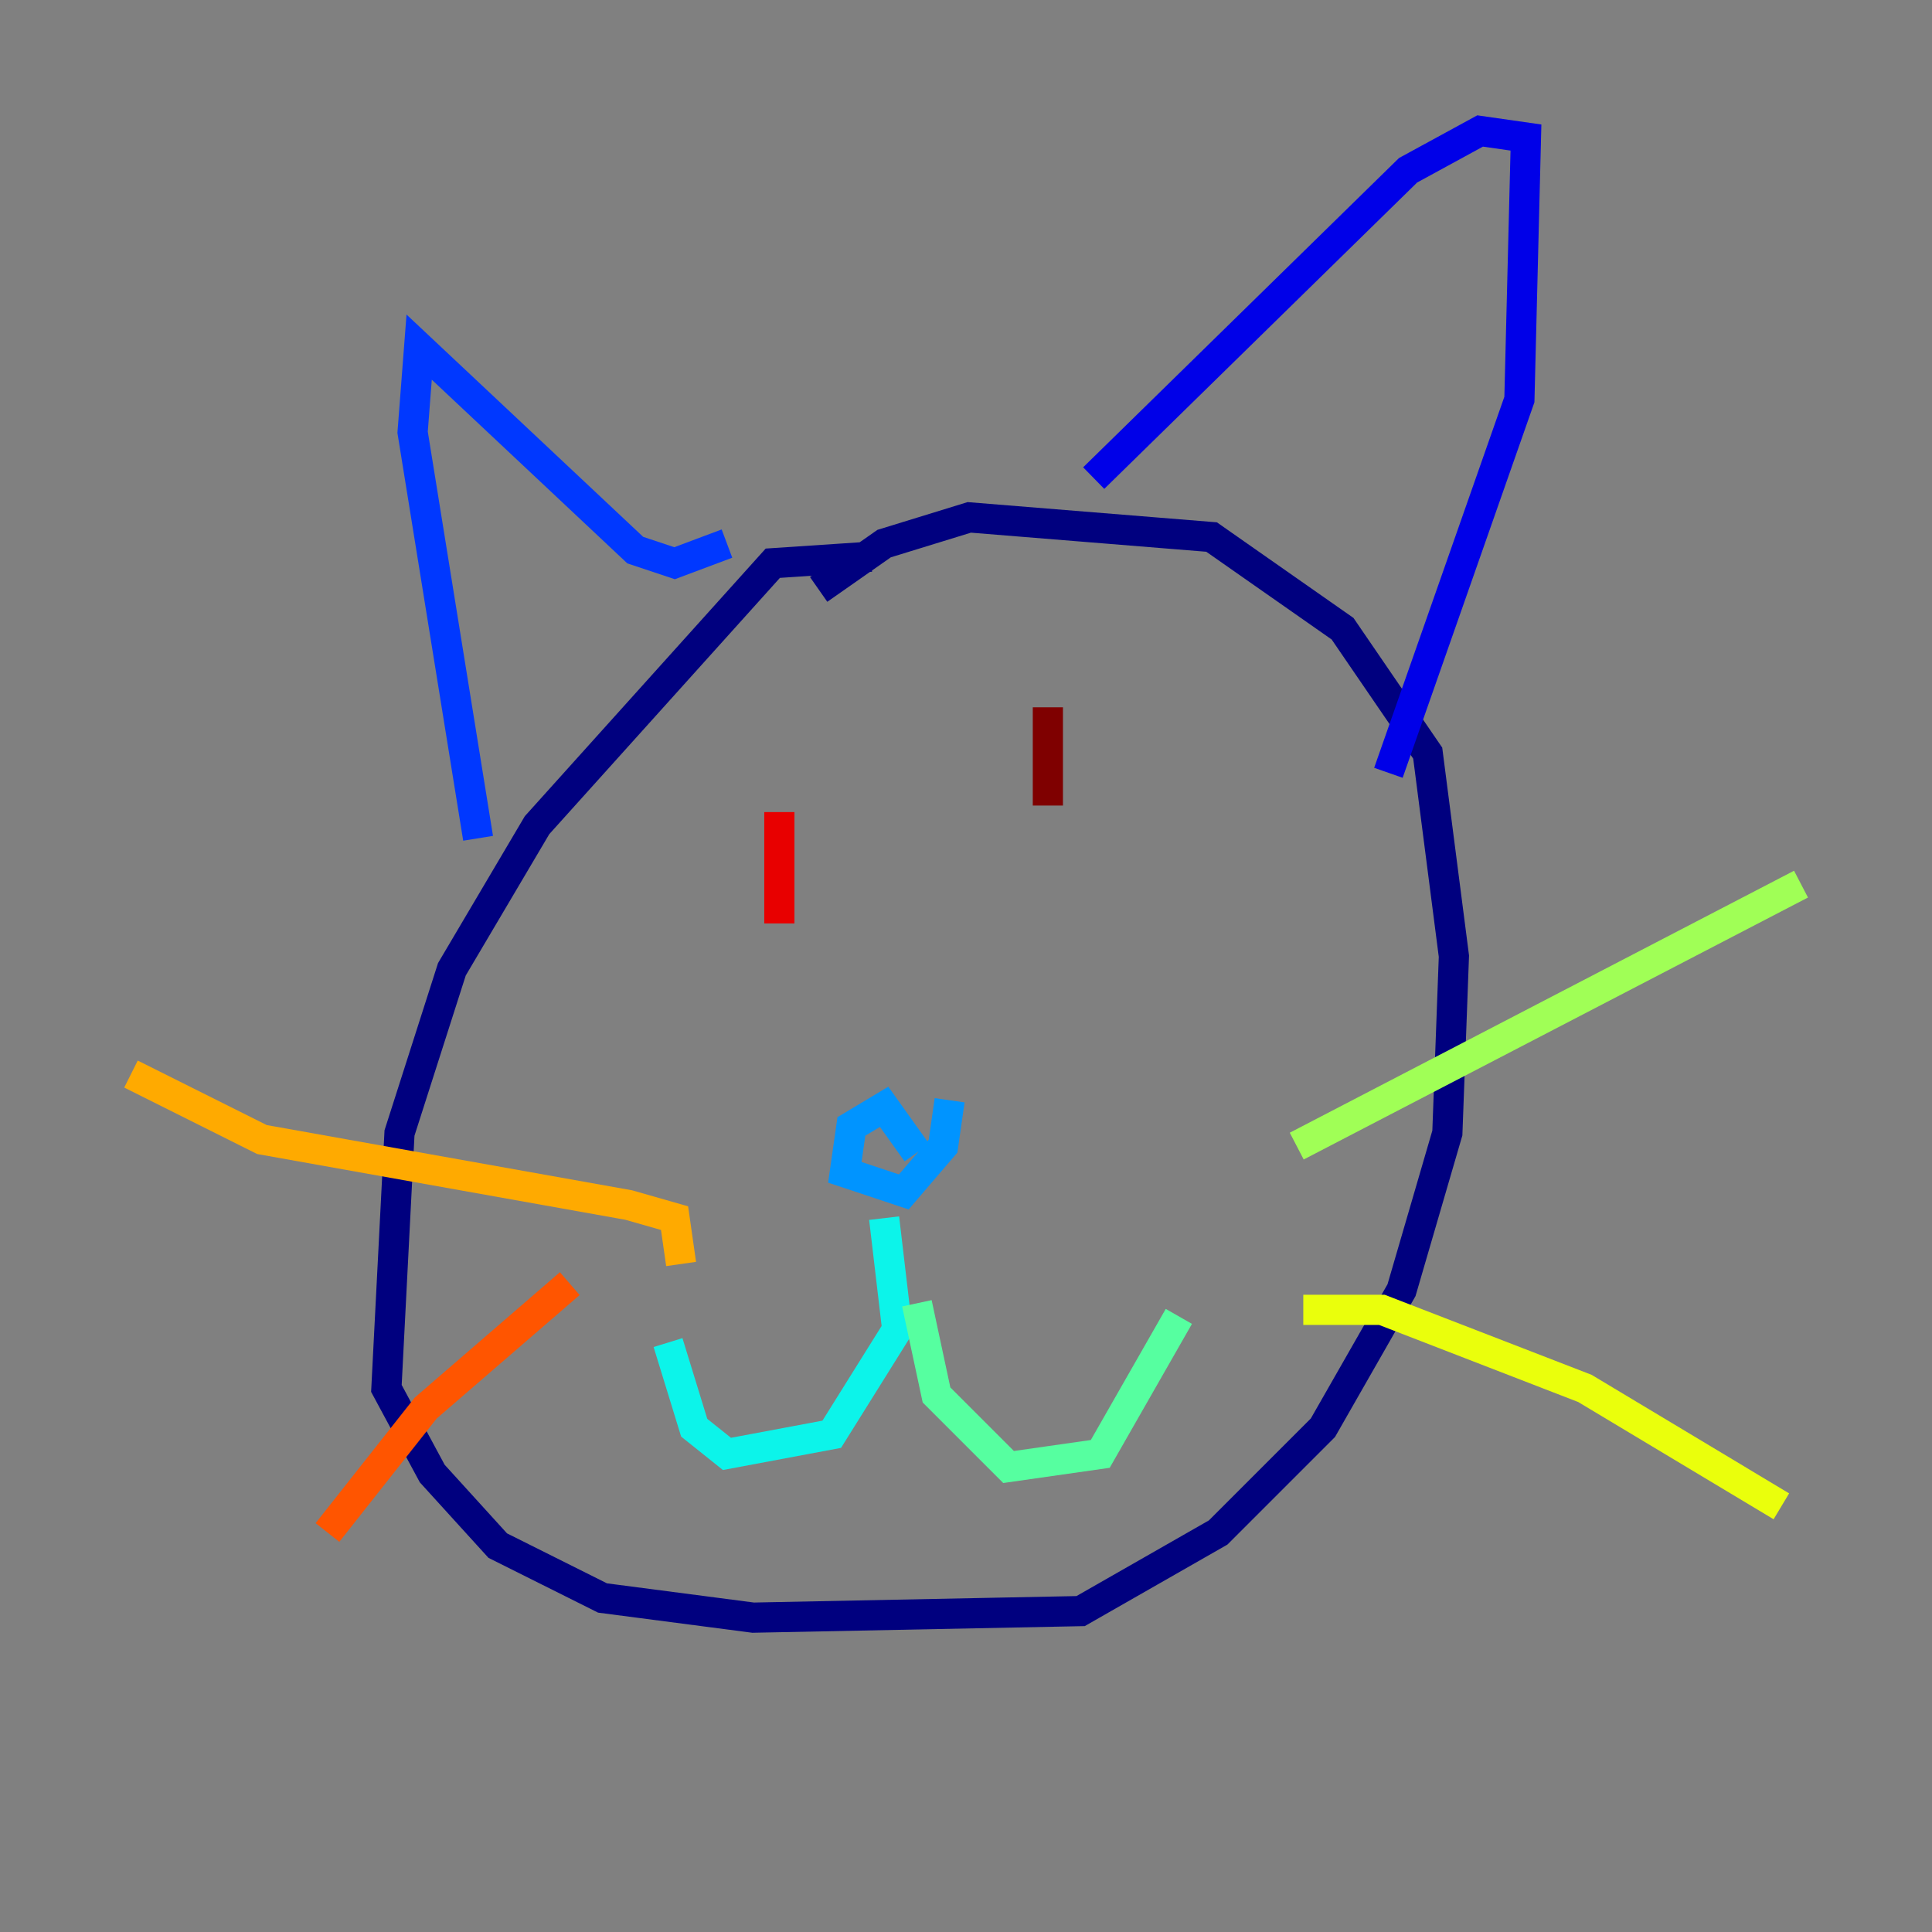 <?xml version="1.0" encoding="utf-8" ?>
<svg baseProfile="tiny" height="128" version="1.2" viewBox="0,0,128,128" width="128" xmlns="http://www.w3.org/2000/svg" xmlns:ev="http://www.w3.org/2001/xml-events" xmlns:xlink="http://www.w3.org/1999/xlink"><rect x="0" y="0" width="128" height="128" fill="#808080" stroke="none"/><defs /><polyline fill="none" points="57.709,36.881 51.2,37.315 35.58,54.671 29.939,64.217 26.468,75.064 25.6,91.986 28.637,97.627 32.976,102.4 39.919,105.871 49.898,107.173 71.593,106.739 80.705,101.532 87.647,94.59 92.854,85.478 95.891,75.064 96.325,63.349 94.59,49.898 88.949,41.654 80.271,35.58 64.217,34.278 58.576,36.014 54.237,39.051" stroke="#00007f" stroke-width="2" /><polyline fill="none" points="72.461,31.675 93.288,11.281 98.061,8.678 101.098,9.112 100.664,26.468 91.986,51.2" stroke="#0000e8" stroke-width="2" /><polyline fill="none" points="48.163,36.014 44.691,37.315 42.088,36.447 27.77,22.997 27.336,28.637 31.675,55.539" stroke="#0038ff" stroke-width="2" /><polyline fill="none" points="60.746,76.366 58.576,73.329 56.407,74.63 55.973,77.668 59.878,78.969 62.481,75.932 62.915,72.895" stroke="#0094ff" stroke-width="2" /><polyline fill="none" points="58.576,80.705 59.444,88.081 55.105,95.024 48.163,96.325 45.993,94.59 44.258,88.949" stroke="#0cf4ea" stroke-width="2" /><polyline fill="none" points="60.746,86.346 62.047,92.42 66.82,97.193 72.895,96.325 78.102,87.214" stroke="#56ffa0" stroke-width="2" /><polyline fill="none" points="85.912,75.932 119.322,58.576" stroke="#a0ff56" stroke-width="2" /><polyline fill="none" points="86.346,86.78 91.552,86.78 105.003,91.986 118.02,99.797" stroke="#eaff0c" stroke-width="2" /><polyline fill="none" points="45.125,83.742 44.691,80.705 41.654,79.837 17.356,75.498 8.678,71.159" stroke="#ffaa00" stroke-width="2" /><polyline fill="none" points="37.749,85.044 28.203,93.288 21.695,101.532" stroke="#ff5500" stroke-width="2" /><polyline fill="none" points="51.634,53.803 51.634,61.18" stroke="#e80000" stroke-width="2" /><polyline fill="none" points="69.424,46.861 69.424,53.37" stroke="#7f0000" stroke-width="2" /></svg>
